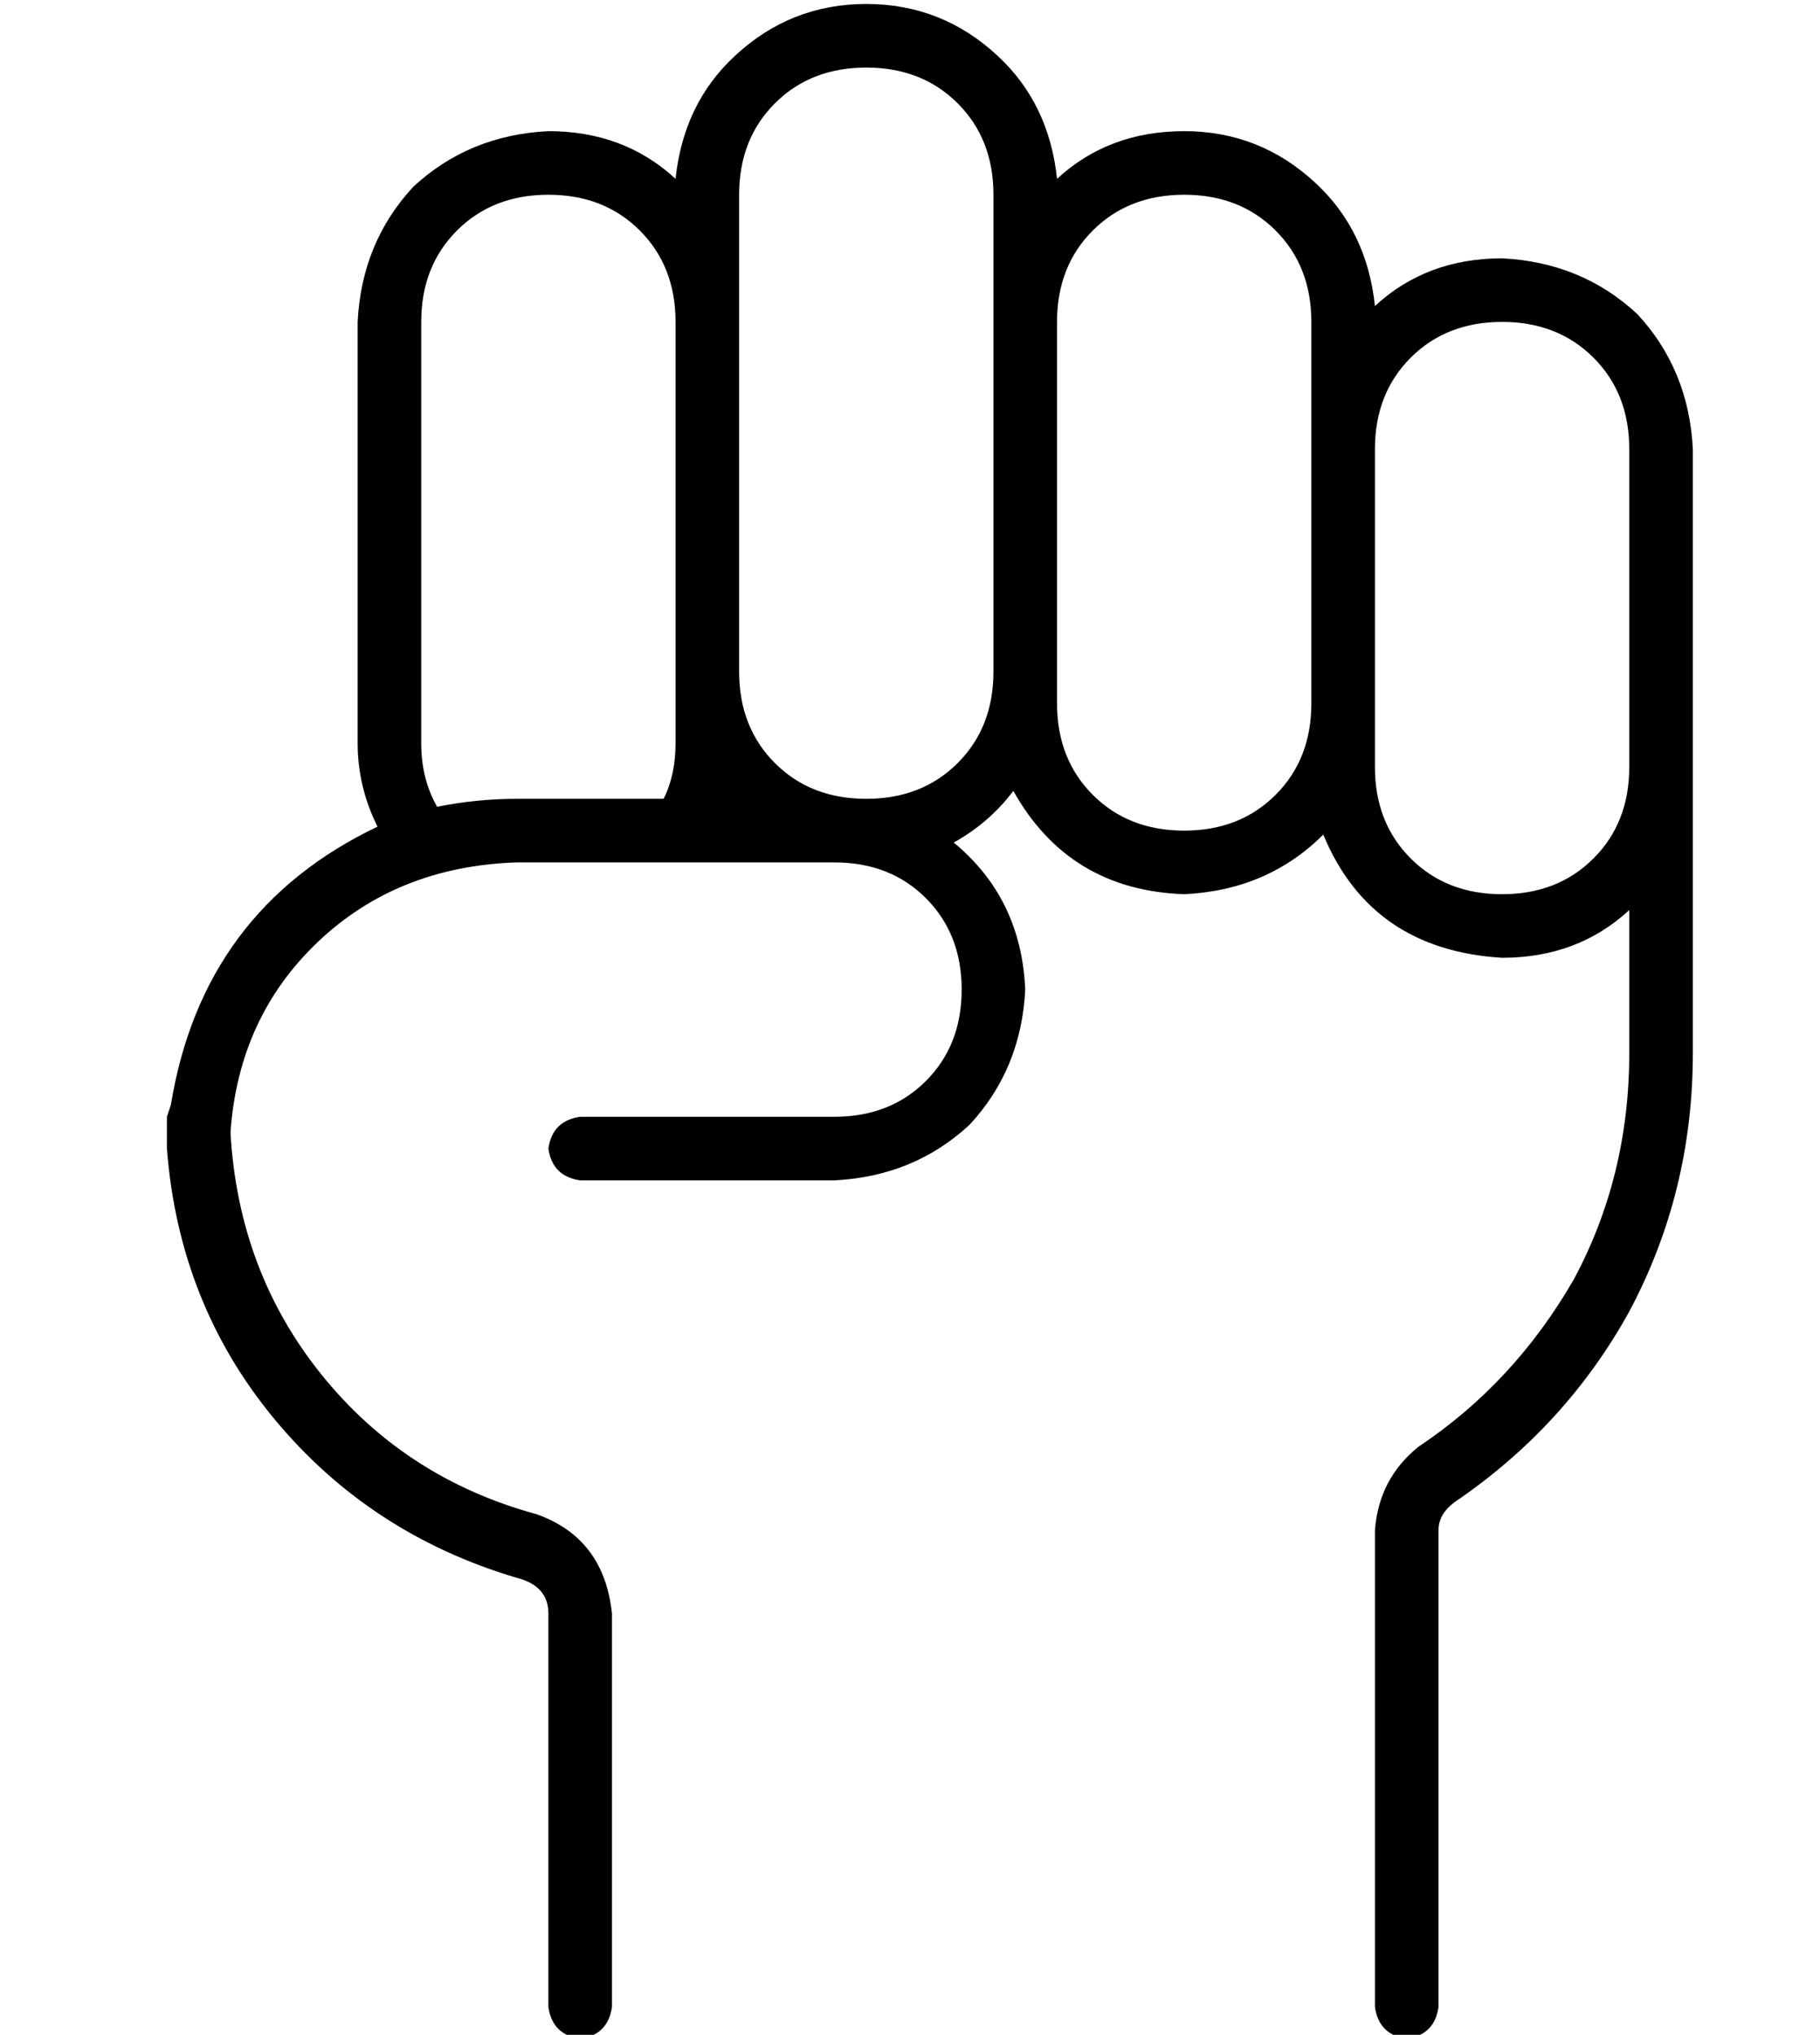 <?xml version="1.0" standalone="no"?>
<!DOCTYPE svg PUBLIC "-//W3C//DTD SVG 1.1//EN" "http://www.w3.org/Graphics/SVG/1.1/DTD/svg11.dtd" >
<svg xmlns="http://www.w3.org/2000/svg" xmlns:xlink="http://www.w3.org/1999/xlink" version="1.1" viewBox="-10 -40 458 512">
   <path fill="currentColor"
d="M240 9q0 -14 -9 -23v0v0q-9 -9 -23 -9t-23 9t-9 23v32v0v88v0q0 14 9 23t23 9t23 -9t9 -23v-88v0v-32v0zM208 -39q19 0 33 13v0v0q13 12 15 31q13 -12 32 -12t33 13q13 12 15 31q13 -12 32 -12q20 1 34 14q13 14 14 34v80v0v6v2v64v0q0 35 -16 65q-16 29 -44 48
q-4 3 -4 7v120v0q-1 7 -8 8q-7 -1 -8 -8v-120v0q1 -13 11 -21q24 -16 39 -42q14 -26 14 -57v-36v0q-13 12 -32 12q-33 -2 -45 -31q-14 14 -35 15q-29 -1 -43 -26q-6 8 -15 13q17 14 18 37q-1 20 -14 34q-14 13 -34 14h-64v0q-7 -1 -8 -8q1 -7 8 -8h64v0q14 0 23 -9t9 -23
t-9 -23t-23 -9h-80v0q-30 1 -50 20t-22 48q2 35 23 61t54 35q17 6 19 25v99v0q-1 7 -8 8q-7 -1 -8 -8v-99v0q0 -7 -8 -9q-37 -11 -61 -40t-27 -68v0v0v-4v-4t1 -3q8 -49 52 -70q-5 -10 -5 -21v-106v0q1 -20 14 -34q14 -13 34 -14q19 0 32 12q2 -19 15 -31q14 -13 33 -13v0z
M100 163q10 -2 20 -2h37v0q3 -6 3 -14v-18v0v-88v0q0 -14 -9 -23t-23 -9t-23 9t-9 23v106v0q0 9 4 16v0zM320 137v-64v64v-64v-32v0q0 -14 -9 -23t-23 -9t-23 9t-9 23v88v0v8v0q0 14 9 23t23 9t23 -9t9 -23v0zM336 73v64v-64v64v16v0q0 14 9 23t23 9t23 -9t9 -23v-80v0
q0 -14 -9 -23t-23 -9t-23 9t-9 23v0z" />
</svg>
